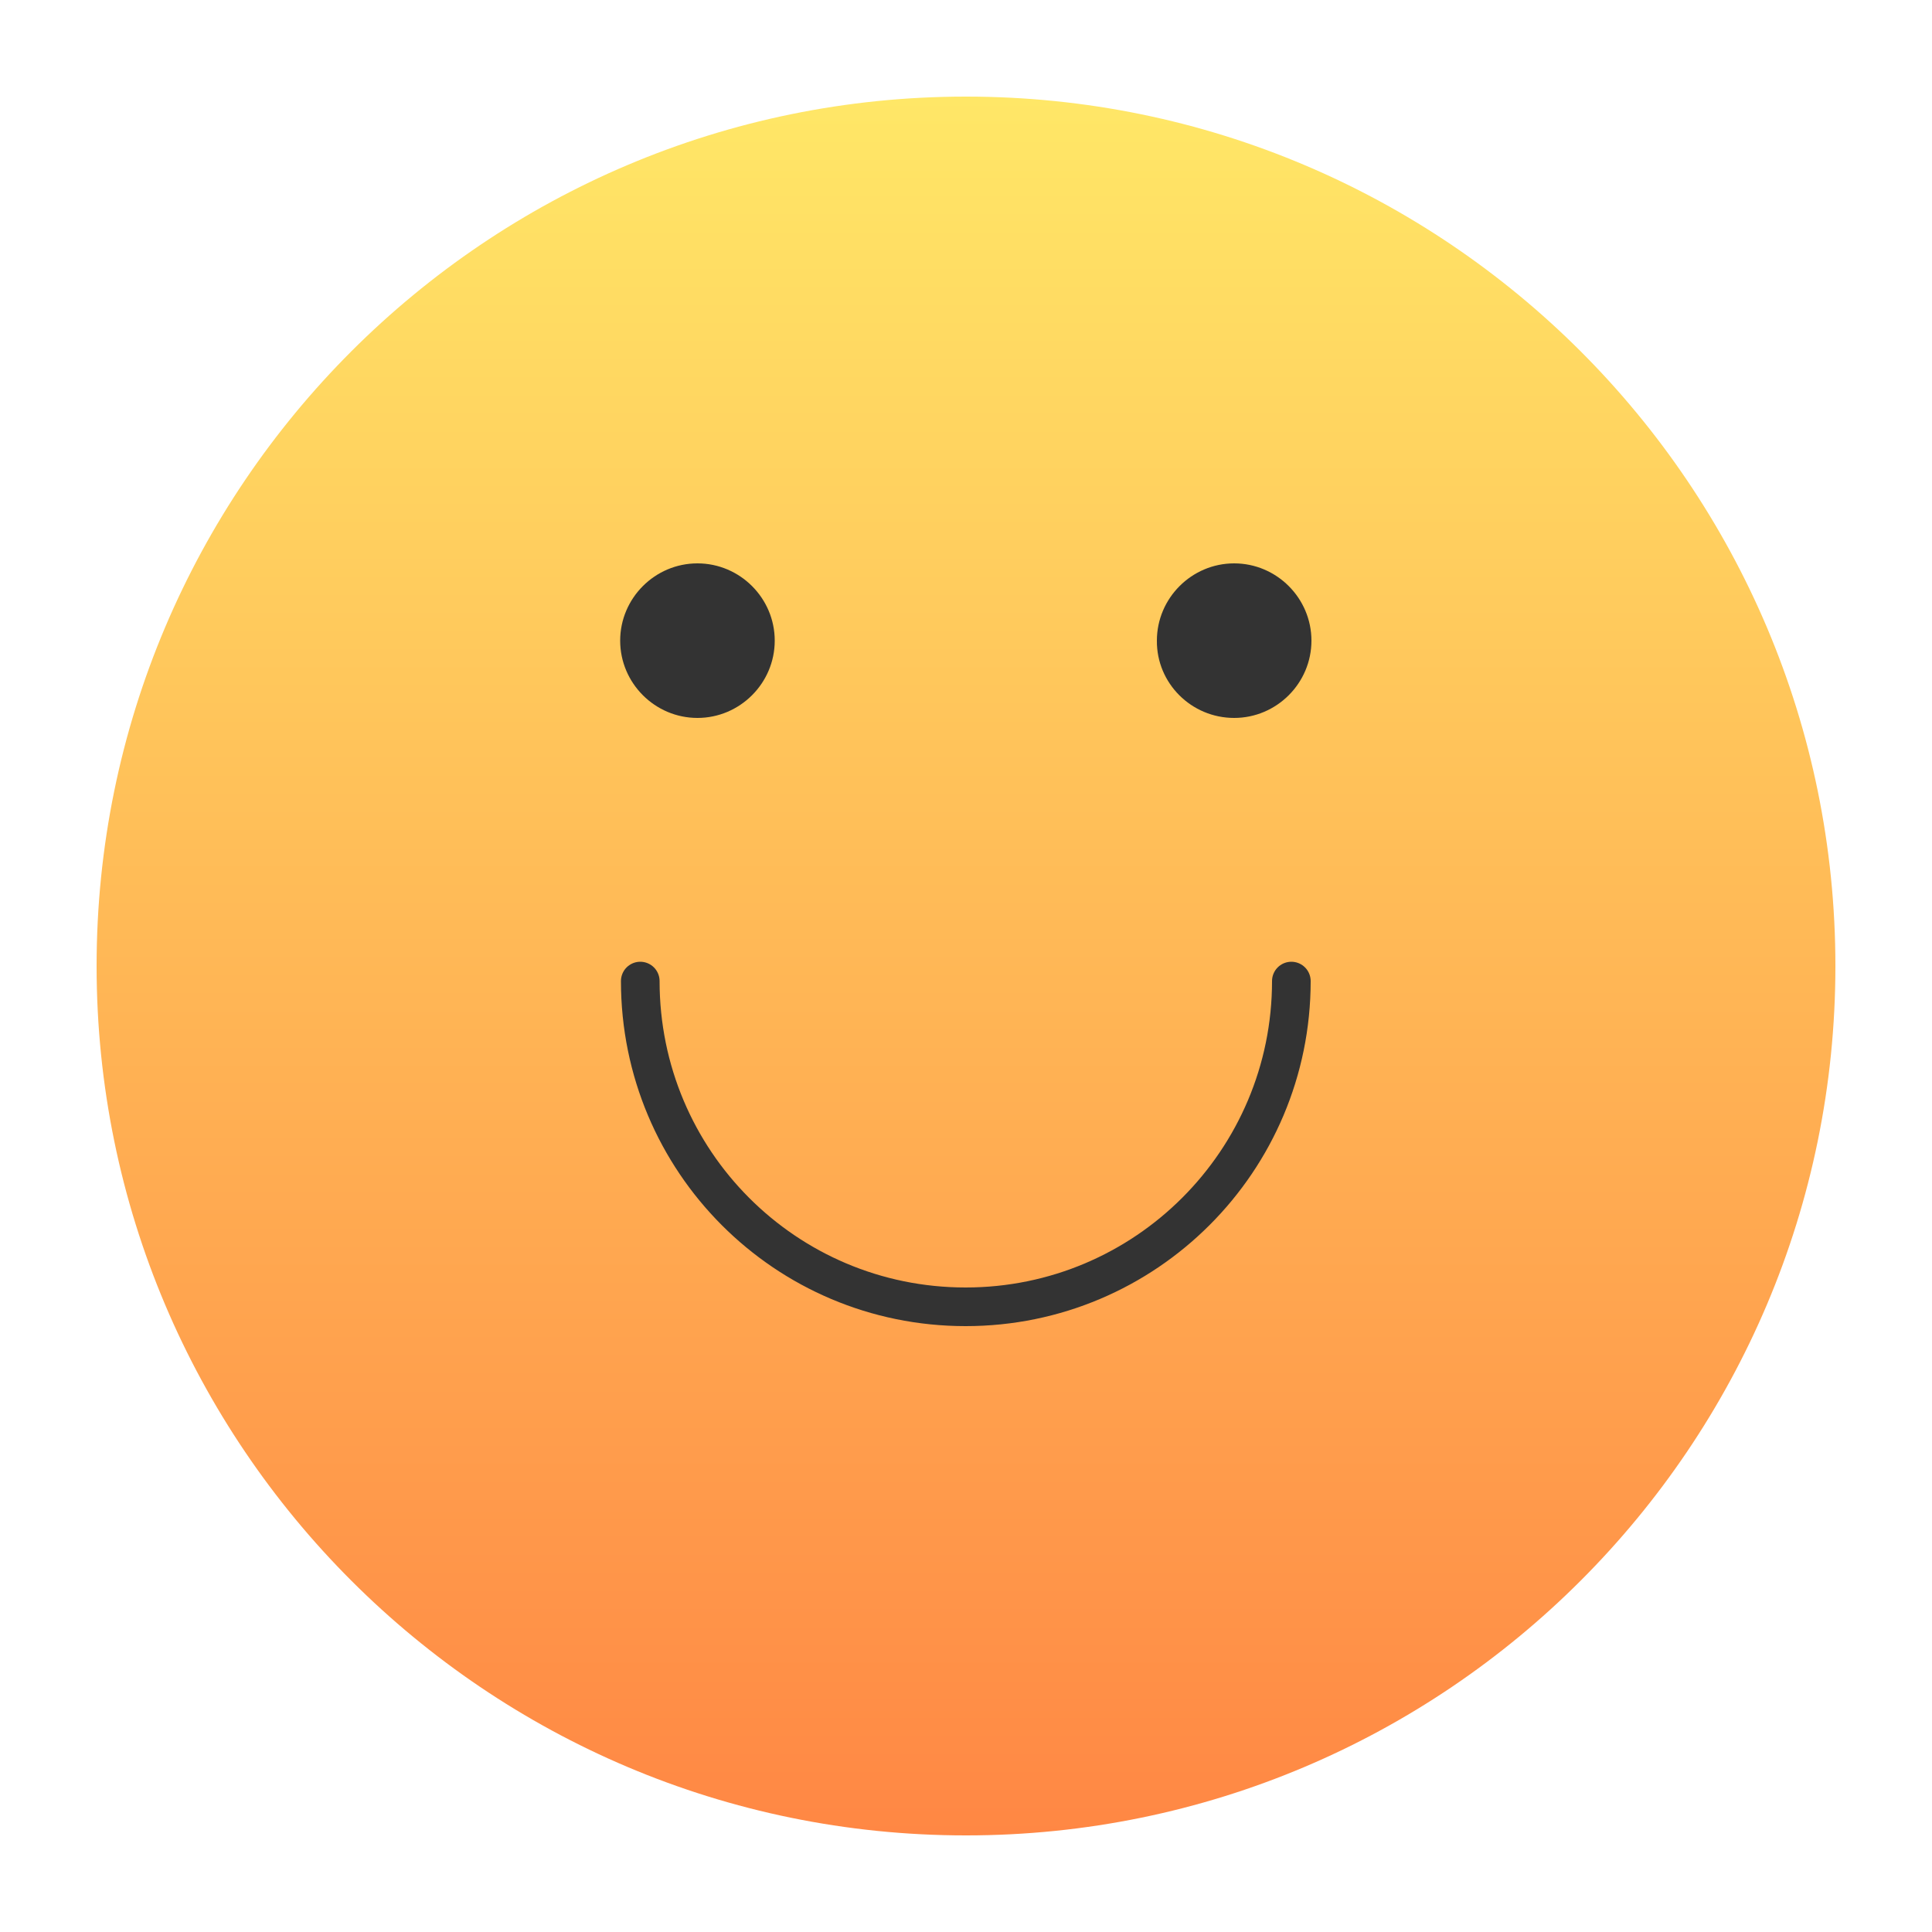 <?xml version="1.0" encoding="utf-8"?>
<!-- Generator: Adobe Illustrator 25.3.1, SVG Export Plug-In . SVG Version: 6.00 Build 0)  -->
<svg version="1.1" id="Camada_1" xmlns="http://www.w3.org/2000/svg" xmlns:xlink="http://www.w3.org/1999/xlink" x="0px" y="0px"
	 viewBox="0 0 500 500" style="enable-background:new 0 0 500 500;" xml:space="preserve">
<style type="text/css">
	.st0{fill:url(#SVGID_1_);}
	.st1{fill:#333333;}
	.st2{fill:none;stroke:#333333;stroke-width:10;stroke-linecap:round;stroke-miterlimit:10;}
</style>
<g>
	<linearGradient id="SVGID_1_" gradientUnits="userSpaceOnUse" x1="250" y1="25" x2="250" y2="475">
		<stop  offset="0" style="stop-color:#FFE767"/>
		<stop  offset="1" style="stop-color:#FF8744"/>
	</linearGradient>
	<path class="st0" d="M250,475c124.2,0,225-100.8,225-225S374.2,25,250,25S25,125.8,25,250S125.8,475,250,475z"/>
	<path class="st1" d="M180.5,185.8c11,0,20-9,20-20c0-11-9-20-20-20s-20,9-20,20C160.5,176.8,169.5,185.8,180.5,185.8z"/>
	<path class="st1" d="M319.4,185.8c11,0,20-9,20-20c0-11-9-20-20-20s-20,9-20,20C299.3,176.8,308.3,185.8,319.4,185.8z"/>
	<path class="st2" d="M334.2,253.9c0,46.5-37.7,84.3-84.3,84.3s-84.2-37.7-84.2-84.3"/>
</g>
</svg>
